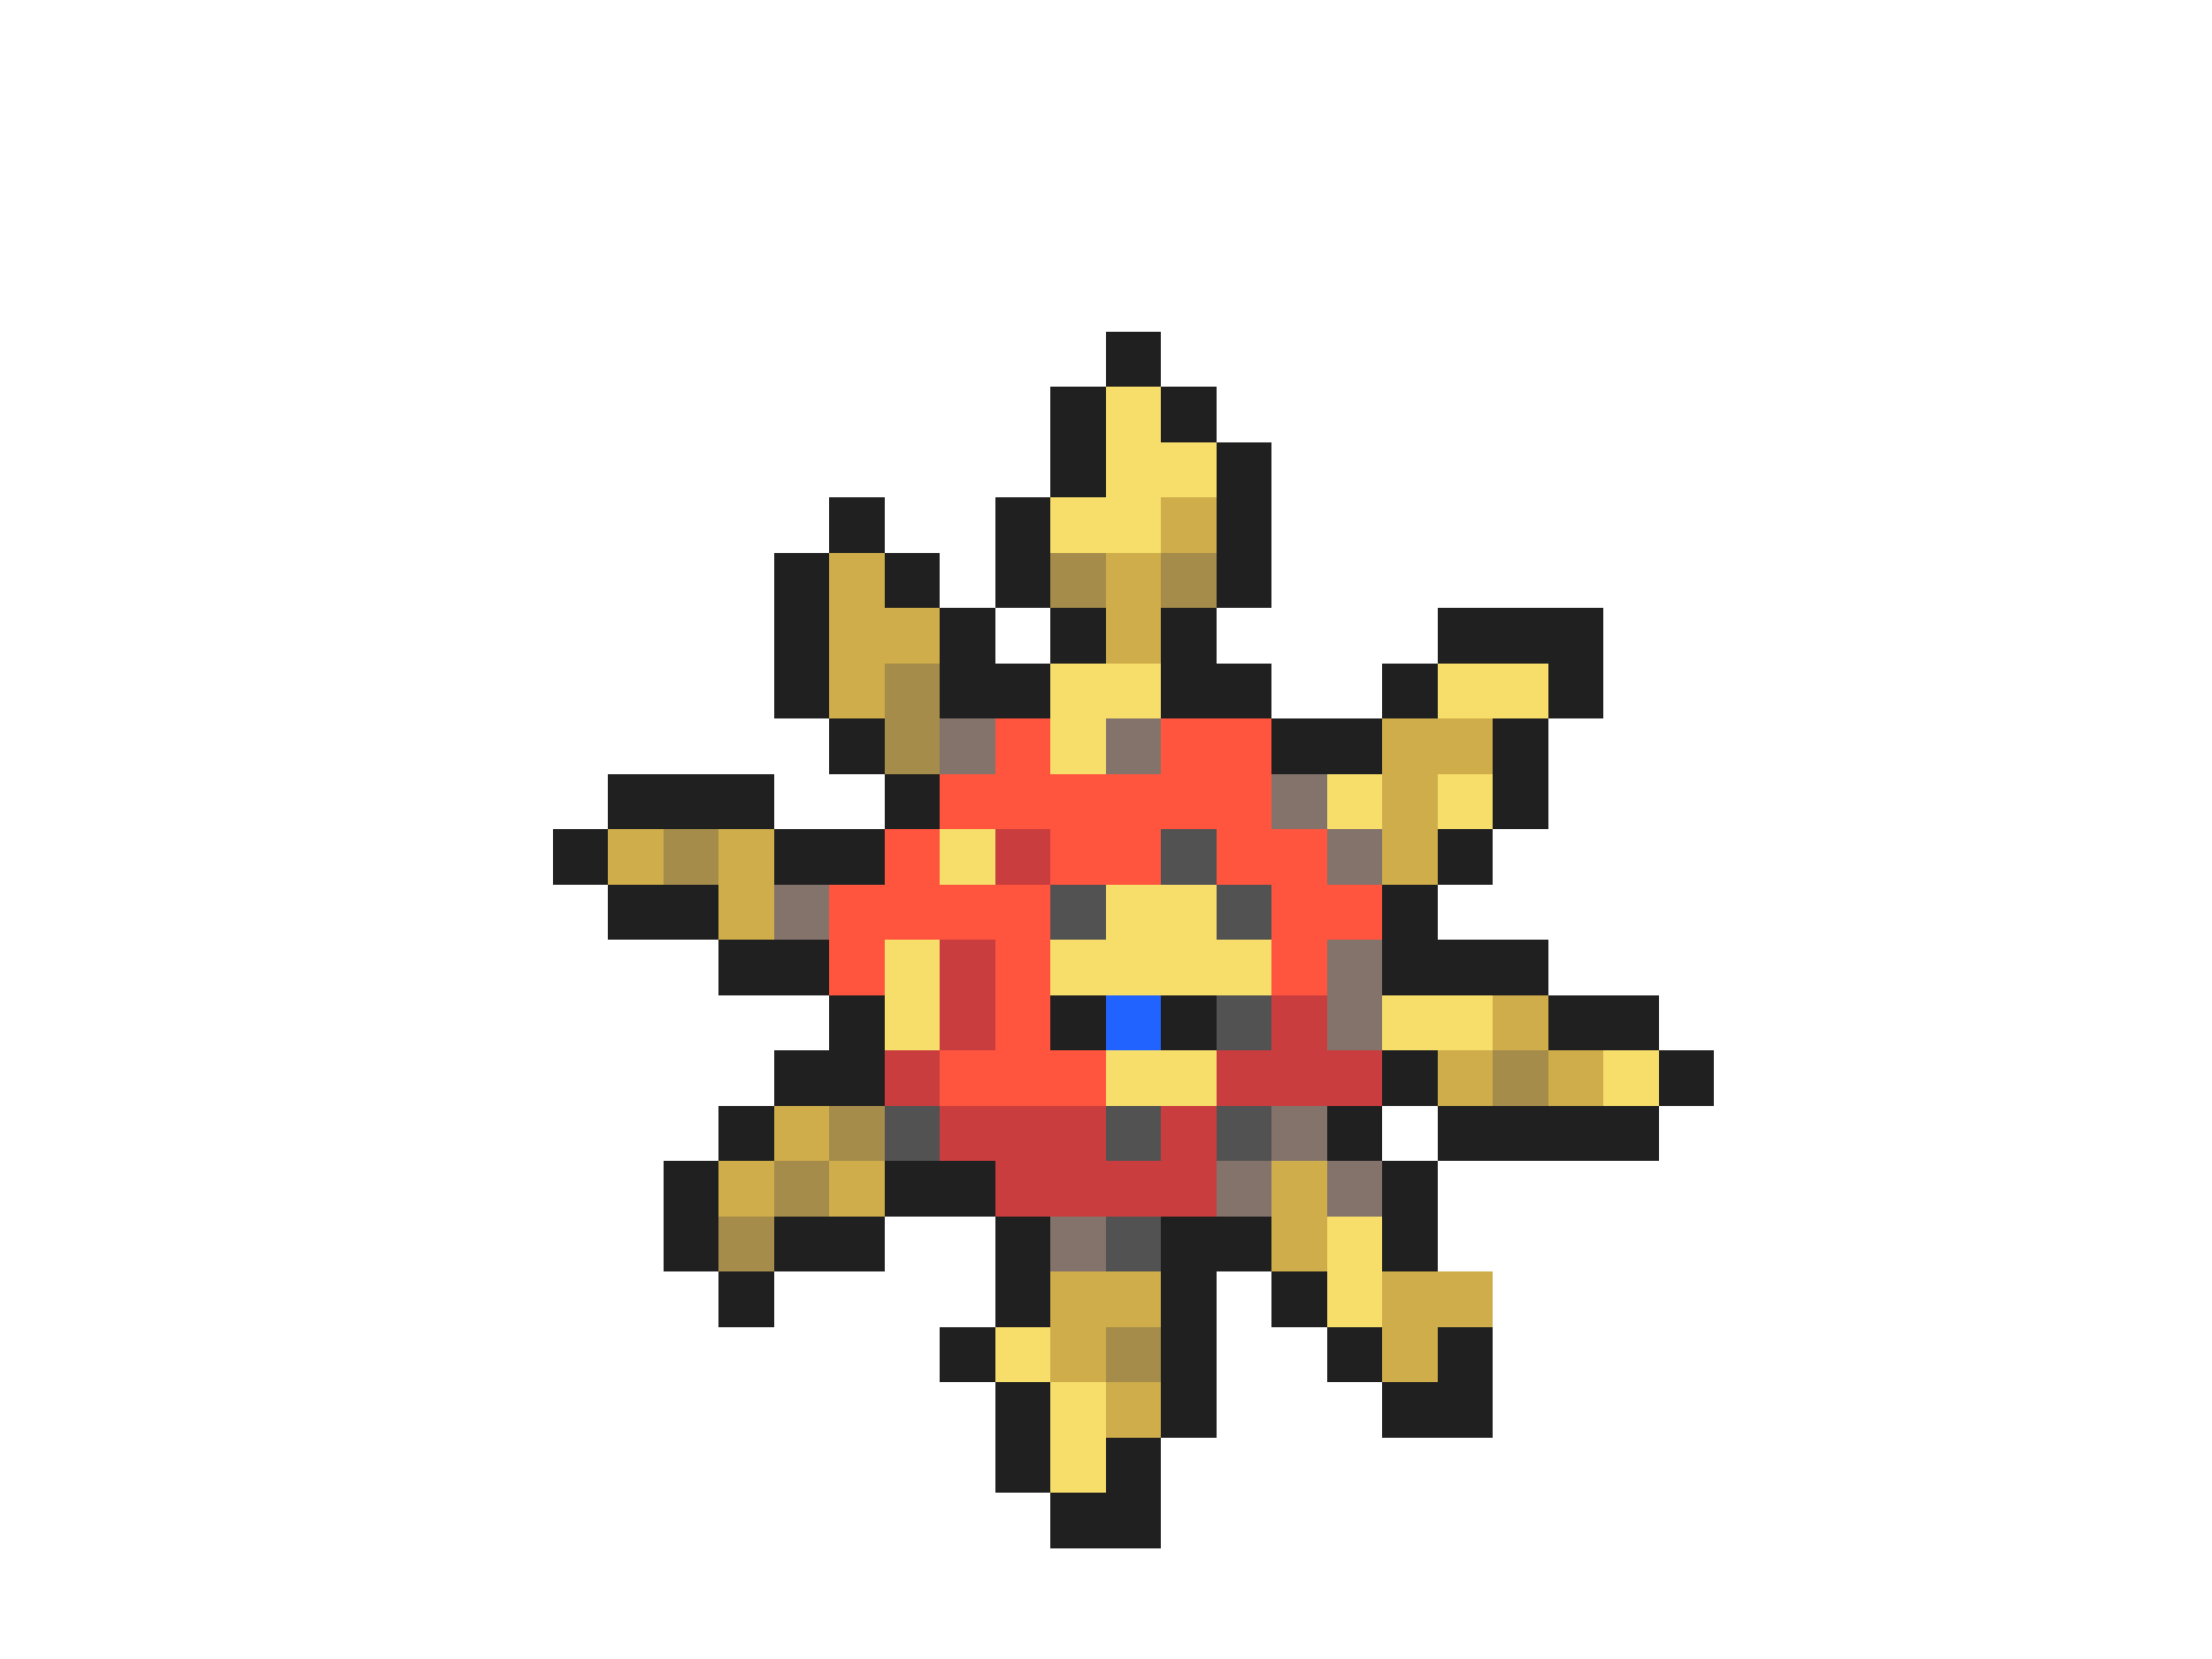 <svg xmlns="http://www.w3.org/2000/svg" viewBox="0 -0.5 40 30" shape-rendering="crispEdges">
<path stroke="#202020" d="M20 6h1M19 7h1M21 7h1M19 8h1M22 8h1M15 9h1M18 9h1M22 9h1M14 10h1M16 10h1M18 10h1M22 10h1M14 11h1M17 11h1M19 11h1M21 11h1M26 11h3M14 12h1M17 12h2M21 12h2M25 12h1M28 12h1M15 13h1M23 13h2M27 13h1M11 14h3M16 14h1M27 14h1M10 15h1M14 15h2M26 15h1M11 16h2M25 16h1M13 17h2M25 17h3M15 18h1M19 18h1M21 18h1M28 18h2M14 19h2M25 19h1M30 19h1M13 20h1M24 20h1M26 20h4M12 21h1M16 21h2M25 21h1M12 22h1M14 22h2M18 22h1M21 22h2M25 22h1M13 23h1M18 23h1M21 23h1M23 23h1M17 24h1M21 24h1M24 24h1M26 24h1M18 25h1M21 25h1M25 25h2M18 26h1M20 26h1M19 27h2" />
<path stroke="#f7de6b" d="M20 7h1M20 8h2M19 9h2M19 12h2M26 12h2M19 13h1M24 14h1M26 14h1M17 15h1M20 16h2M16 17h1M19 17h4M16 18h1M25 18h2M20 19h2M29 19h1M24 22h1M24 23h1M18 24h1M19 25h1M19 26h1" />
<path stroke="#cead4a" d="M21 9h1M15 10h1M20 10h1M15 11h2M20 11h1M15 12h1M25 13h2M25 14h1M11 15h1M13 15h1M25 15h1M13 16h1M27 18h1M26 19h1M28 19h1M14 20h1M13 21h1M15 21h1M23 21h1M23 22h1M19 23h2M25 23h2M19 24h1M25 24h1M20 25h1" />
<path stroke="#a58c4a" d="M19 10h1M21 10h1M16 12h1M16 13h1M12 15h1M27 19h1M15 20h1M14 21h1M13 22h1M20 24h1" />
<path stroke="#84736b" d="M17 13h1M20 13h1M23 14h1M24 15h1M14 16h1M24 17h1M24 18h1M23 20h1M22 21h1M24 21h1M19 22h1" />
<path stroke="#ff553e" d="M18 13h1M21 13h2M17 14h6M16 15h1M19 15h2M22 15h2M15 16h4M23 16h2M15 17h1M18 17h1M23 17h1M18 18h1M17 19h3" />
<path stroke="#ca3d3e" d="M18 15h1M17 17h1M17 18h1M23 18h1M16 19h1M22 19h3M17 20h3M21 20h1M18 21h4" />
<path stroke="#525252" d="M21 15h1M19 16h1M22 16h1M22 18h1M16 20h1M20 20h1M22 20h1M20 22h1" />
<path stroke="#2163ff" d="M20 18h1" />
</svg>